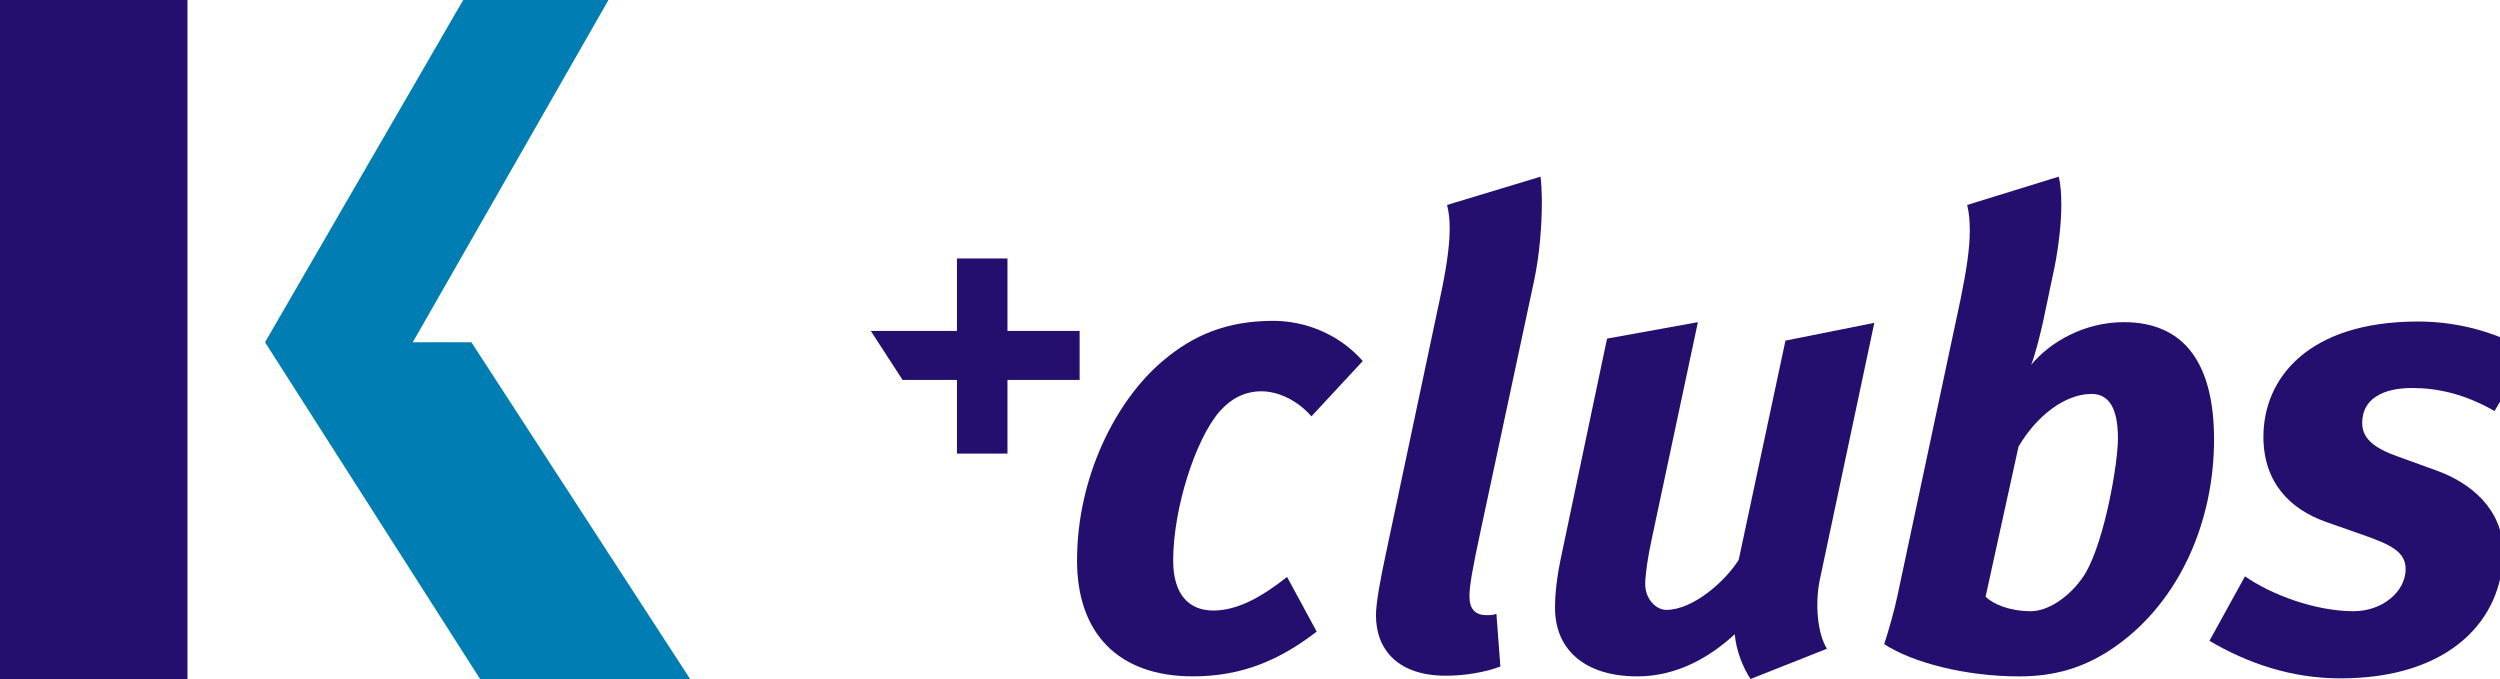 <?xml version="1.0" encoding="UTF-8" standalone="no"?><!DOCTYPE svg PUBLIC "-//W3C//DTD SVG 1.1//EN" "http://www.w3.org/Graphics/SVG/1.1/DTD/svg11.dtd"><svg width="100%" height="100%" viewBox="0 0 81 22" version="1.1" xmlns="http://www.w3.org/2000/svg" xmlns:xlink="http://www.w3.org/1999/xlink" xml:space="preserve" style="fill-rule:evenodd;clip-rule:evenodd;stroke-linejoin:round;stroke-miterlimit:1.414;"><g><g><path d="M32.642,12.309l0,2.388l-1.636,0l0,-2.388l-1.763,0l-1.028,-1.586l2.791,0l0,-2.348l1.636,0l0,2.348l2.338,0l0,1.586l-2.338,0Z" style="fill:#240f6e;fill-rule:nonzero;"/><g><path d="M42.491,13.489c-0.47,-0.534 -1.088,-0.811 -1.622,-0.811c-0.511,0 -0.959,0.213 -1.343,0.64c-0.79,0.896 -1.515,3.157 -1.515,4.842c0,1.131 0.533,1.621 1.301,1.621c0.79,0 1.579,-0.448 2.389,-1.088l0.96,1.771c-1.194,0.917 -2.41,1.45 -4.01,1.45c-2.432,0 -3.755,-1.408 -3.755,-3.754c0,-2.709 1.259,-5.183 2.774,-6.463c0.981,-0.832 2.069,-1.302 3.583,-1.302c1.003,0 2.112,0.406 2.901,1.302l-1.663,1.792Z" style="fill:#240f6e;fill-rule:nonzero;"/><path d="M49.956,6.556c0,0.704 -0.064,1.664 -0.256,2.56l-1.728,8.084c-0.277,1.28 -0.362,1.814 -0.362,2.112c0,0.405 0.17,0.619 0.554,0.619c0.107,0 0.214,0 0.32,-0.043l0.128,1.707c-0.512,0.192 -1.152,0.298 -1.77,0.298c-1.536,0 -2.261,-0.831 -2.261,-1.962c0,-0.384 0.149,-1.195 0.32,-1.984l1.727,-8.149c0.214,-0.981 0.342,-1.77 0.342,-2.389c0,-0.277 -0.022,-0.533 -0.086,-0.768l3.029,-0.917c0.022,0.171 0.043,0.469 0.043,0.832Z" style="fill:#240f6e;fill-rule:nonzero;"/><path d="M58.958,18.8c-0.149,0.726 -0.085,1.707 0.235,2.219l-2.475,0.981c-0.256,-0.384 -0.469,-0.939 -0.512,-1.451c-0.81,0.747 -1.877,1.366 -3.157,1.366c-1.685,0 -2.666,-0.854 -2.666,-2.219c0,-0.405 0.042,-0.938 0.213,-1.728l1.472,-6.997l2.944,-0.533l-1.494,7.018c-0.128,0.576 -0.213,1.173 -0.213,1.472c0,0.469 0.341,0.832 0.683,0.832c0.874,0 1.92,-0.939 2.346,-1.621l1.515,-7.104l2.879,-0.576l-1.77,8.341Z" style="fill:#240f6e;fill-rule:nonzero;"/><path d="M68.557,20.933c-1.024,0.726 -2.027,0.982 -3.136,0.982c-1.749,0 -3.456,-0.448 -4.373,-1.045c0.128,-0.385 0.341,-1.131 0.427,-1.557l2.048,-9.621c0.192,-0.939 0.298,-1.643 0.298,-2.219c0,-0.298 -0.021,-0.576 -0.085,-0.832l2.965,-0.917c0.064,0.235 0.085,0.555 0.085,0.917c0,0.598 -0.085,1.323 -0.213,1.984l-0.363,1.728c-0.064,0.32 -0.298,1.259 -0.405,1.472c0.619,-0.747 1.728,-1.387 3.008,-1.387c2.026,0 2.922,1.43 2.922,3.797c0,2.688 -1.13,5.248 -3.178,6.698Zm-0.789,-8.17c-0.875,0 -1.792,0.726 -2.368,1.707l-1.067,4.863c0.235,0.235 0.768,0.47 1.472,0.47c0.619,0 1.387,-0.576 1.792,-1.28c0.597,-1.066 1.024,-3.477 1.024,-4.33c0,-0.939 -0.277,-1.43 -0.853,-1.43Z" style="fill:#240f6e;fill-rule:nonzero;"/><path d="M80.823,13.318c-0.96,-0.554 -1.856,-0.747 -2.667,-0.747c-0.938,0 -1.621,0.342 -1.621,1.131c0,0.491 0.363,0.811 1.152,1.088l1.237,0.448c1.088,0.384 2.176,1.237 2.176,2.645c0,2.176 -1.707,4.096 -5.269,4.096c-1.6,0 -3.008,-0.491 -4.245,-1.216l1.152,-2.09c0.853,0.597 2.282,1.13 3.52,1.13c0.938,0 1.685,-0.64 1.685,-1.365c0,-0.555 -0.47,-0.789 -1.387,-1.109l-1.216,-0.427c-1.13,-0.405 -2.005,-1.259 -2.005,-2.752c0,-1.877 1.429,-3.733 5.013,-3.733c1.429,0 2.709,0.427 3.605,0.982l-1.131,1.919Z" style="fill:#240f6e;fill-rule:nonzero;"/></g></g><g><rect x="0" y="0" width="6.074" height="22" style="fill:#240f6e;"/><path d="M22.359,22l-7.086,-10.911l-1.899,0l6.34,-11.089l-4.706,0c0,0.003 -6.421,11.089 -6.421,11.089l6.968,10.911l6.804,0Z" style="fill:#007db3;fill-rule:nonzero;"/></g></g></svg>
